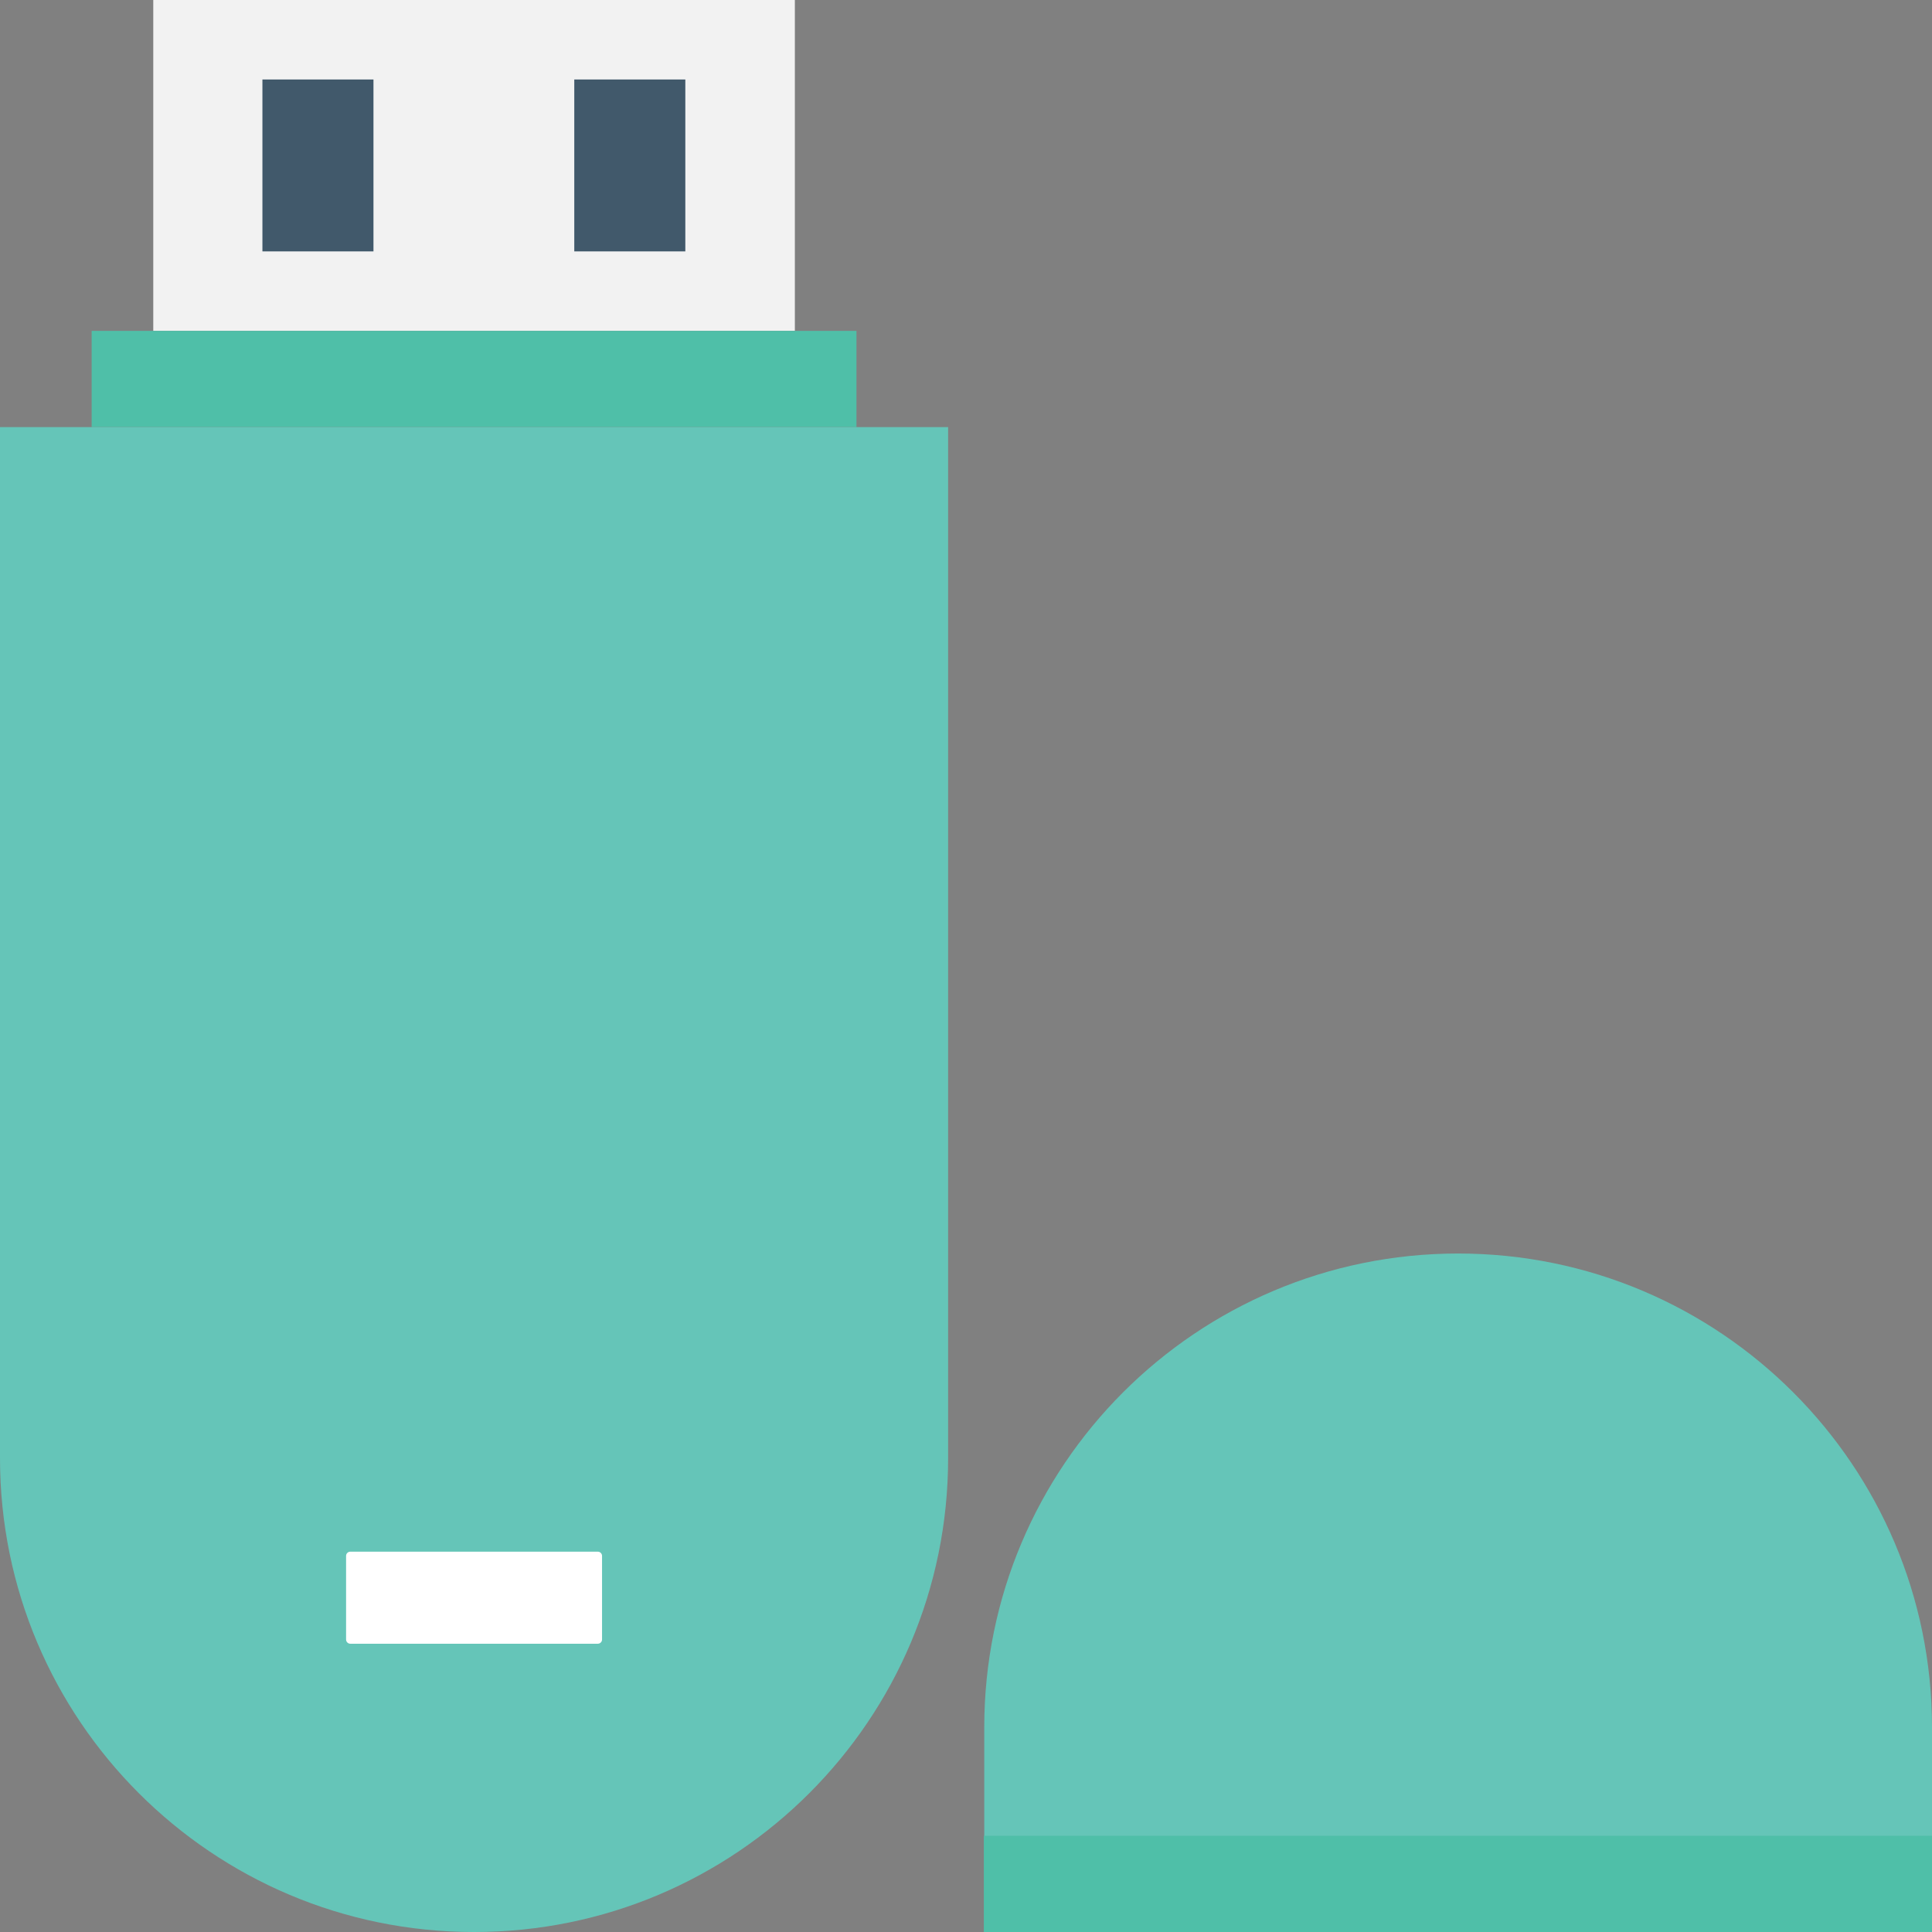 <?xml version="1.0" encoding="iso-8859-1"?>
<!-- Generator: Adobe Illustrator 19.0.0, SVG Export Plug-In . SVG Version: 6.00 Build 0)  -->
<svg version="1.1" id="Capa_1" xmlns="http://www.w3.org/2000/svg" xmlns:xlink="http://www.w3.org/1999/xlink" x="0px" y="0px"
	 viewBox="0 0 508 508" style="enable-background:new 0 0 508 508;" xml:space="preserve">
<rect x="0" y="0" width="508" height="508" fill="#808080" stroke="none"/>
<rect x="40.3" style="fill:#F2F2F2;" width="168.7" height="87"/>
<rect x="24.1" y="87" style="fill:#4FBFA8;" width="201.1" height="25.3"/>
<g>
	<path style="fill:#65C5B8;" d="M0,112.3v271.1C0,452.2,55.8,508,124.6,508h0.1c68.8,0,124.6-55.8,124.6-124.6V112.3H0z"/>
	<path style="fill:#65C5B8;" d="M383.4,329.6c-68.8,0-124.6,55.8-124.6,124.6V508H508v-53.8C508,385.4,452.2,329.6,383.4,329.6z"/>
</g>
<g>
	<rect x="69" y="20.9" style="fill:#41596B;" width="29.2" height="45.2"/>
	<rect x="151" y="20.9" style="fill:#41596B;" width="29.2" height="45.2"/>
</g>
<path style="fill:#FFFFFF;" d="M157.2,432.2H92.1c-0.6,0-1.1-0.5-1.1-1.1v-22c0-0.6,0.5-1.1,1.1-1.1h65.1c0.6,0,1.1,0.5,1.1,1.1v22
	C158.3,431.7,157.8,432.2,157.2,432.2z"/>
<rect x="258.7" y="482.7" style="fill:#4FBFA8;" width="249.3" height="25.3"/>
<g>
</g>
<g>
</g>
<g>
</g>
<g>
</g>
<g>
</g>
<g>
</g>
<g>
</g>
<g>
</g>
<g>
</g>
<g>
</g>
<g>
</g>
<g>
</g>
<g>
</g>
<g>
</g>
<g>
</g>
</svg>
